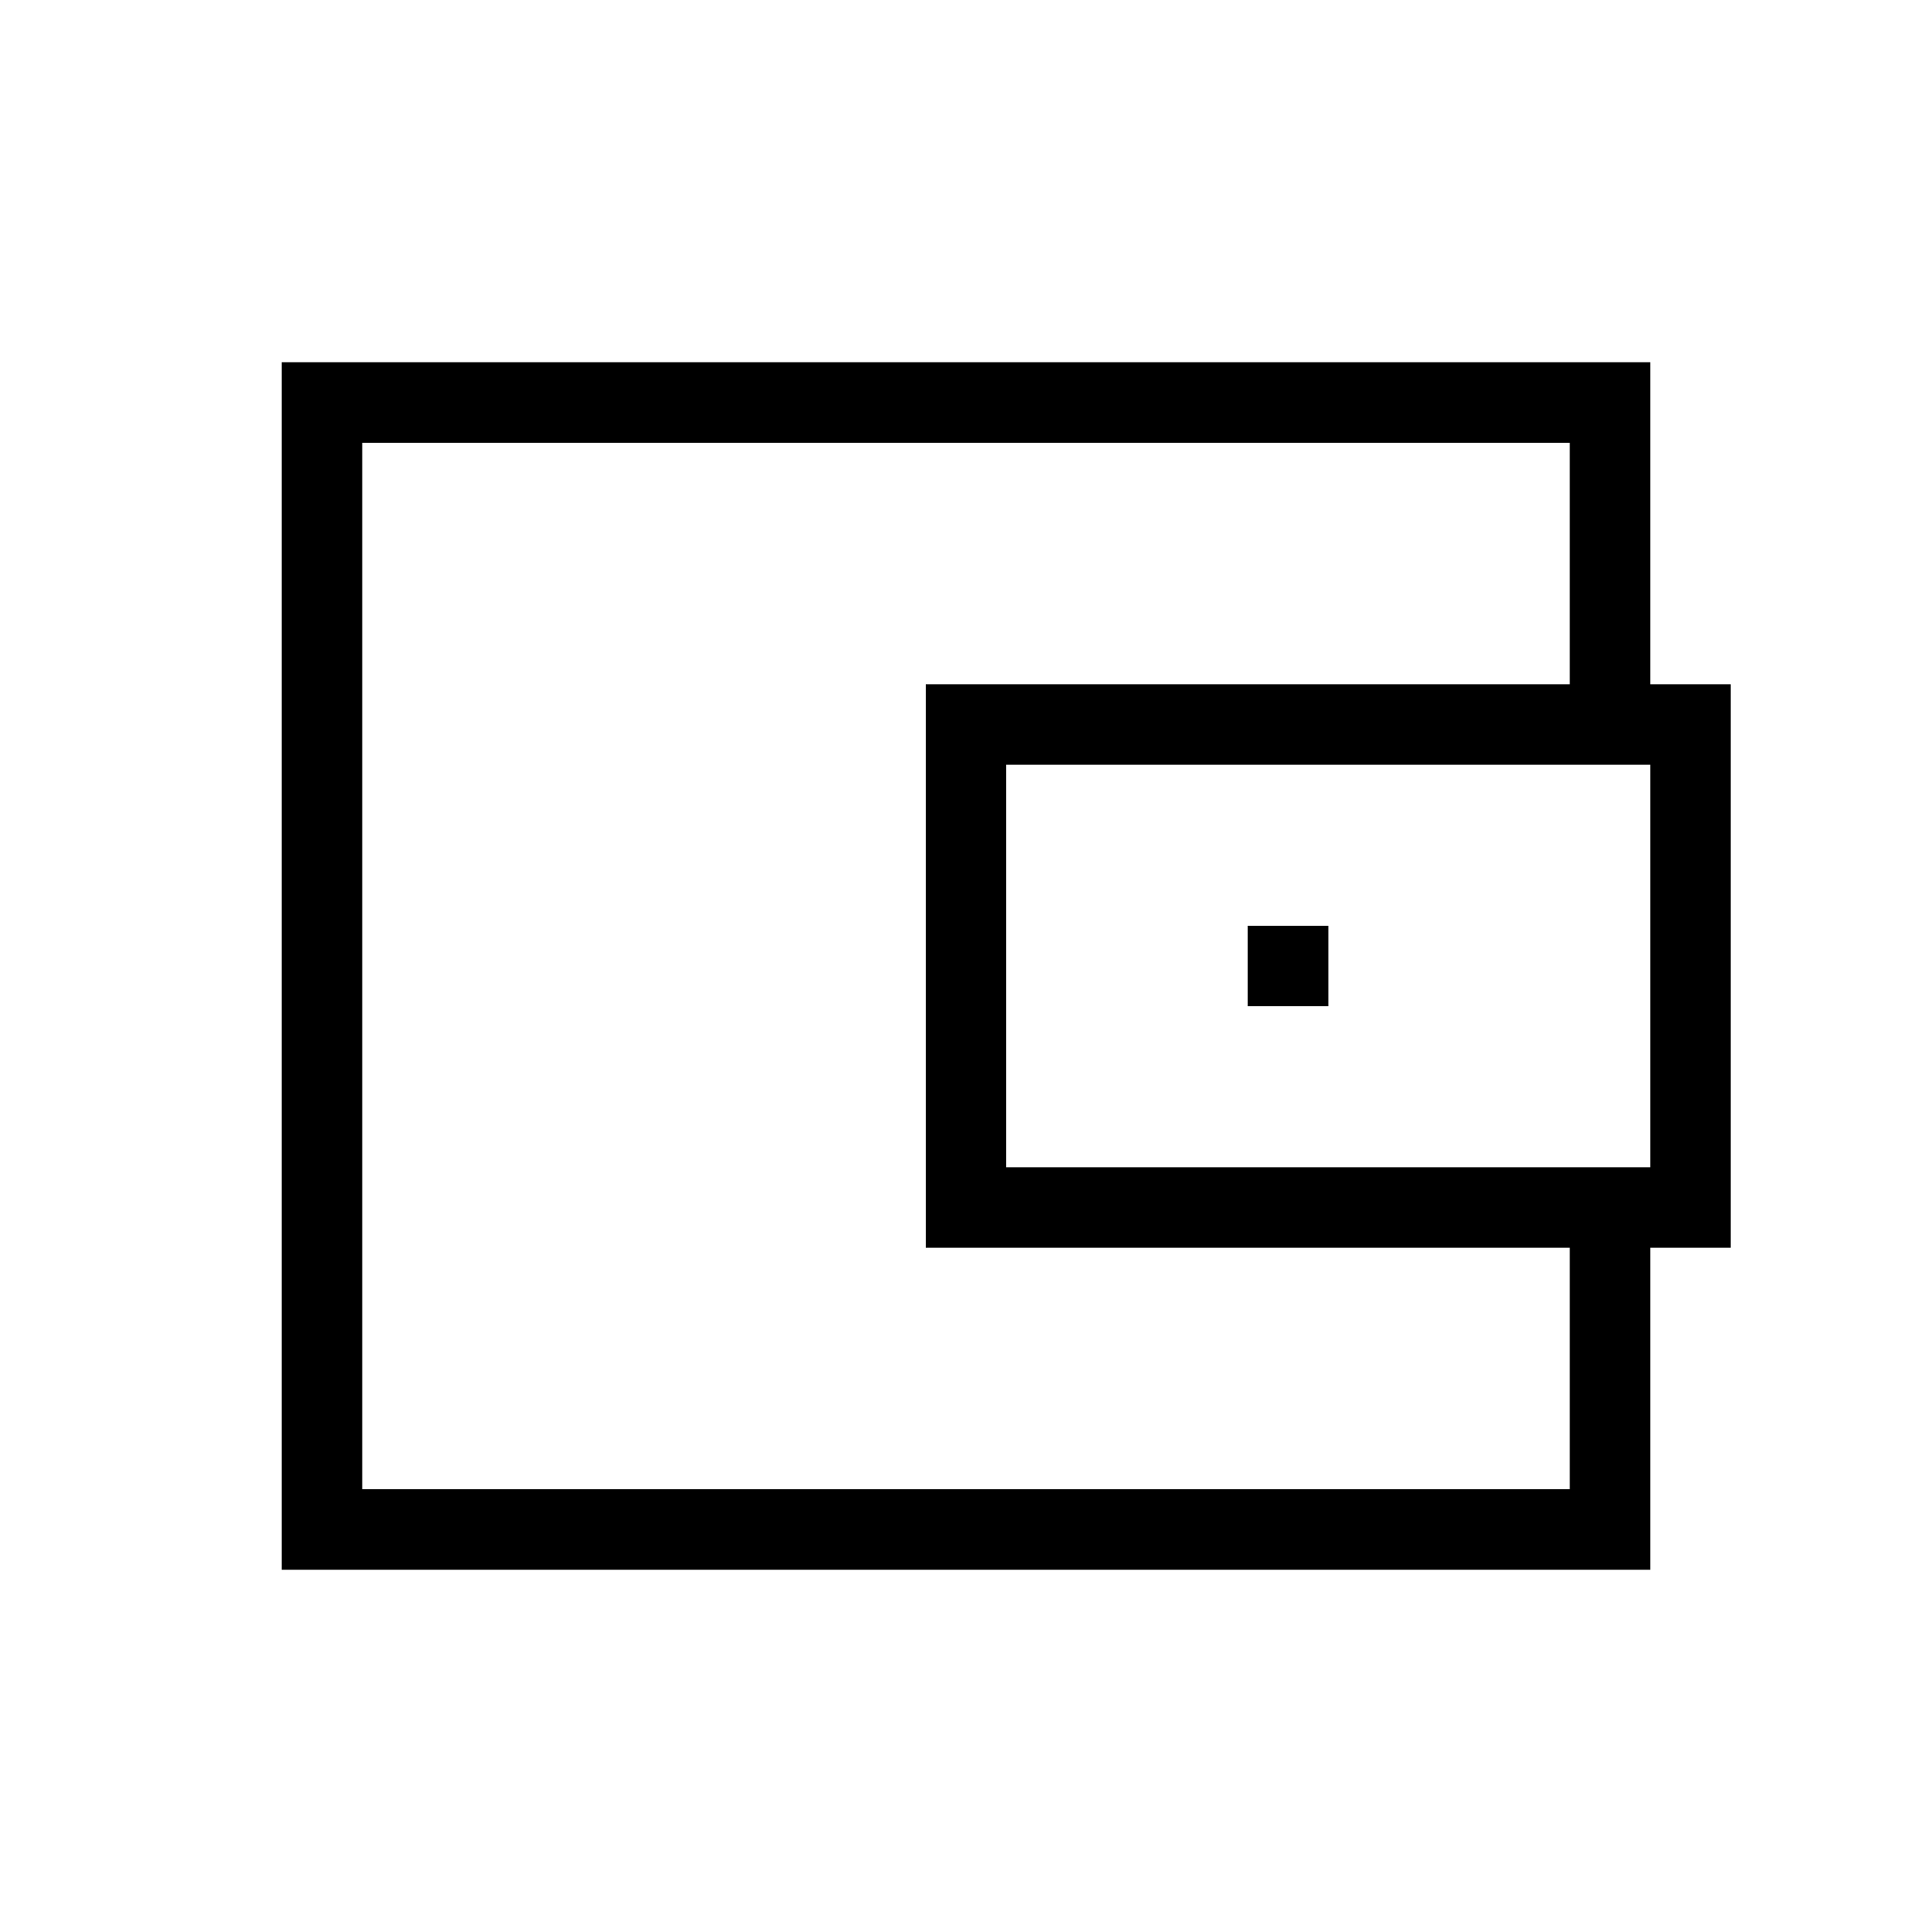 <svg xmlns="http://www.w3.org/2000/svg" width="24" height="24" viewBox="0 0 24 24" fill="none">
    <path stroke="currentColor" stroke-linecap="square" d="M20 9V5H4v14h16v-4m-4-3h.002M12 9h9v6h-9z"/>
</svg>